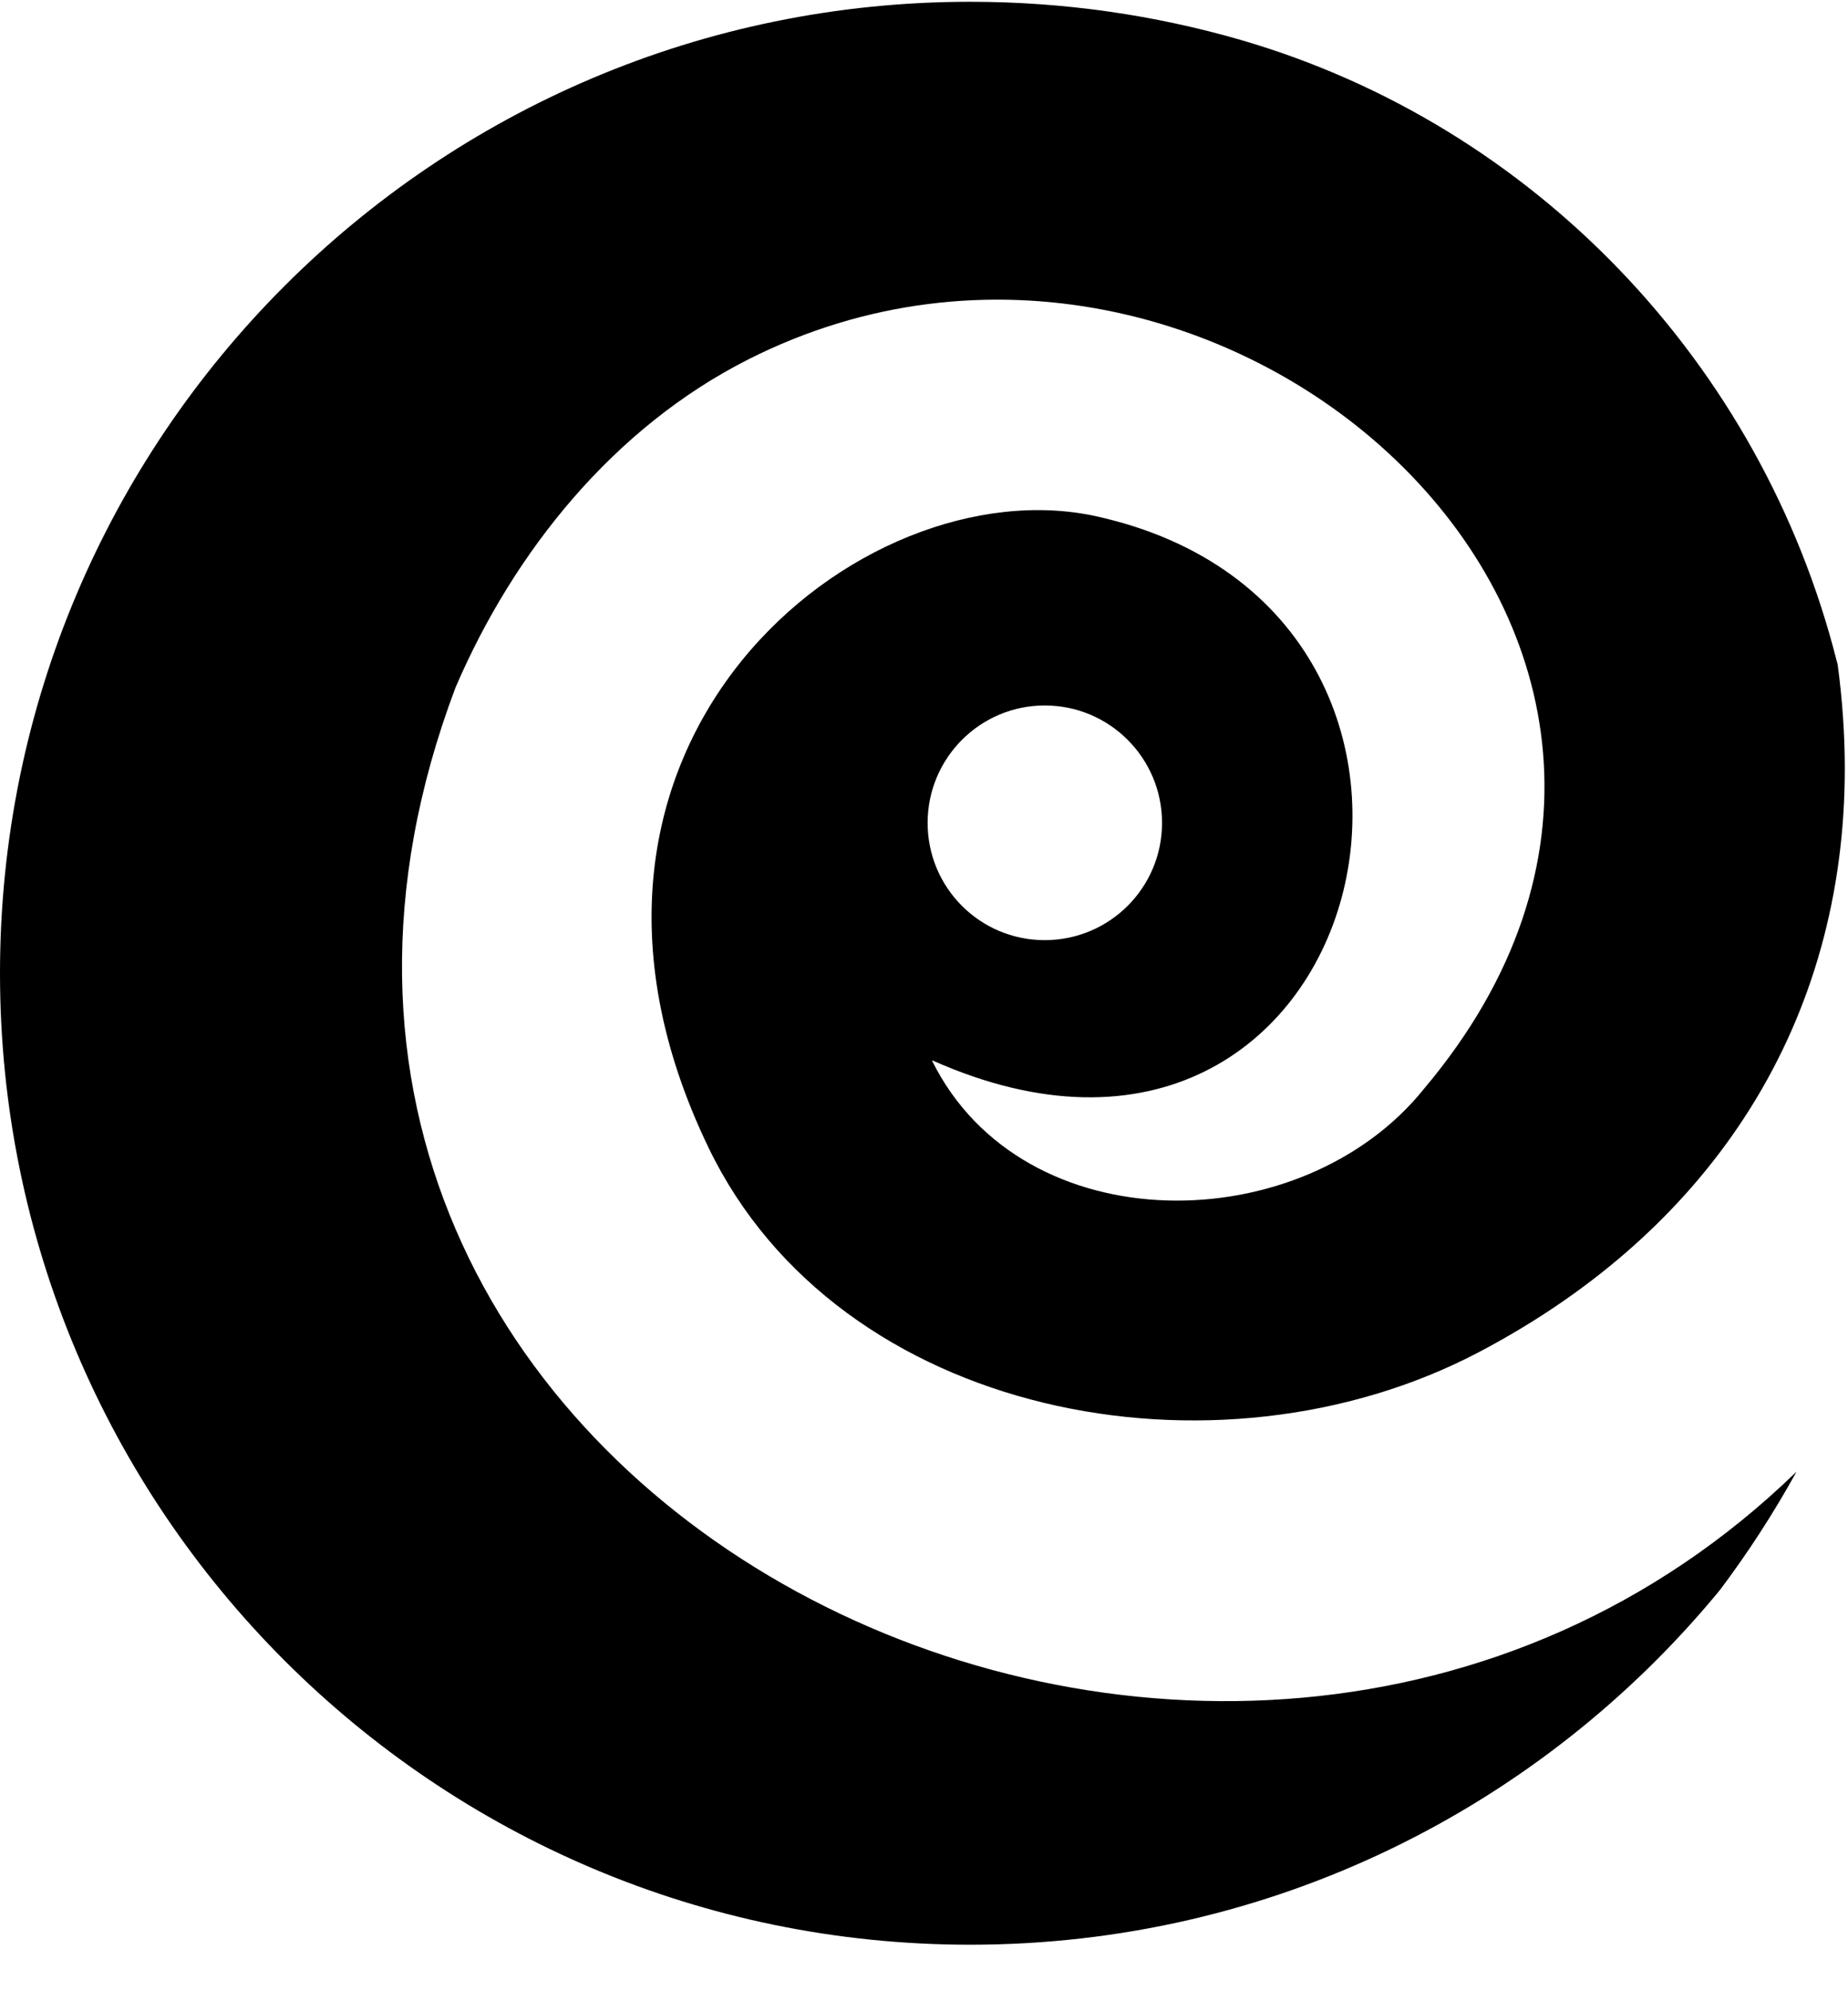 <svg width="26" height="28" viewBox="0 0 26 28" fill="none" xmlns="http://www.w3.org/2000/svg">
<path d="M6.407 9.672C7.232 7.749 8.639 6.009 10.528 5.054C17.157 1.702 25.313 9.047 20.039 15.305C18.327 17.445 14.395 17.495 13.115 14.919L13.12 14.912C19.305 17.667 21.515 8.605 15.425 7.26C12.12 6.531 7.234 10.459 9.966 16.133C11.797 19.937 17.116 20.95 20.8 19.017C24.139 17.264 25.955 14.335 25.955 10.806C25.955 10.329 25.921 9.838 25.854 9.34C25.847 9.323 25.845 9.303 25.839 9.286C24.779 5.115 21.59 1.763 17.458 0.562C16.252 0.213 14.972 0.025 13.65 0.025C6.112 0.025 0 6.141 0 13.686C0 21.231 6.112 27.346 13.65 27.346C17.889 27.346 21.677 25.413 24.182 22.378C24.186 22.371 24.191 22.364 24.197 22.36C24.585 21.845 24.947 21.289 25.276 20.694C17.211 28.521 2.122 21.043 6.407 9.672ZM14.699 9.92C15.61 9.92 16.349 10.659 16.349 11.571C16.349 12.483 15.61 13.22 14.699 13.22C13.787 13.22 13.051 12.483 13.051 11.571C13.051 10.659 13.79 9.92 14.699 9.92Z" fill="#3F79CF" style="fill:#3F79CF;fill:color(display-p3 0.247 0.473 0.812);fill-opacity:1;"/>
</svg>

